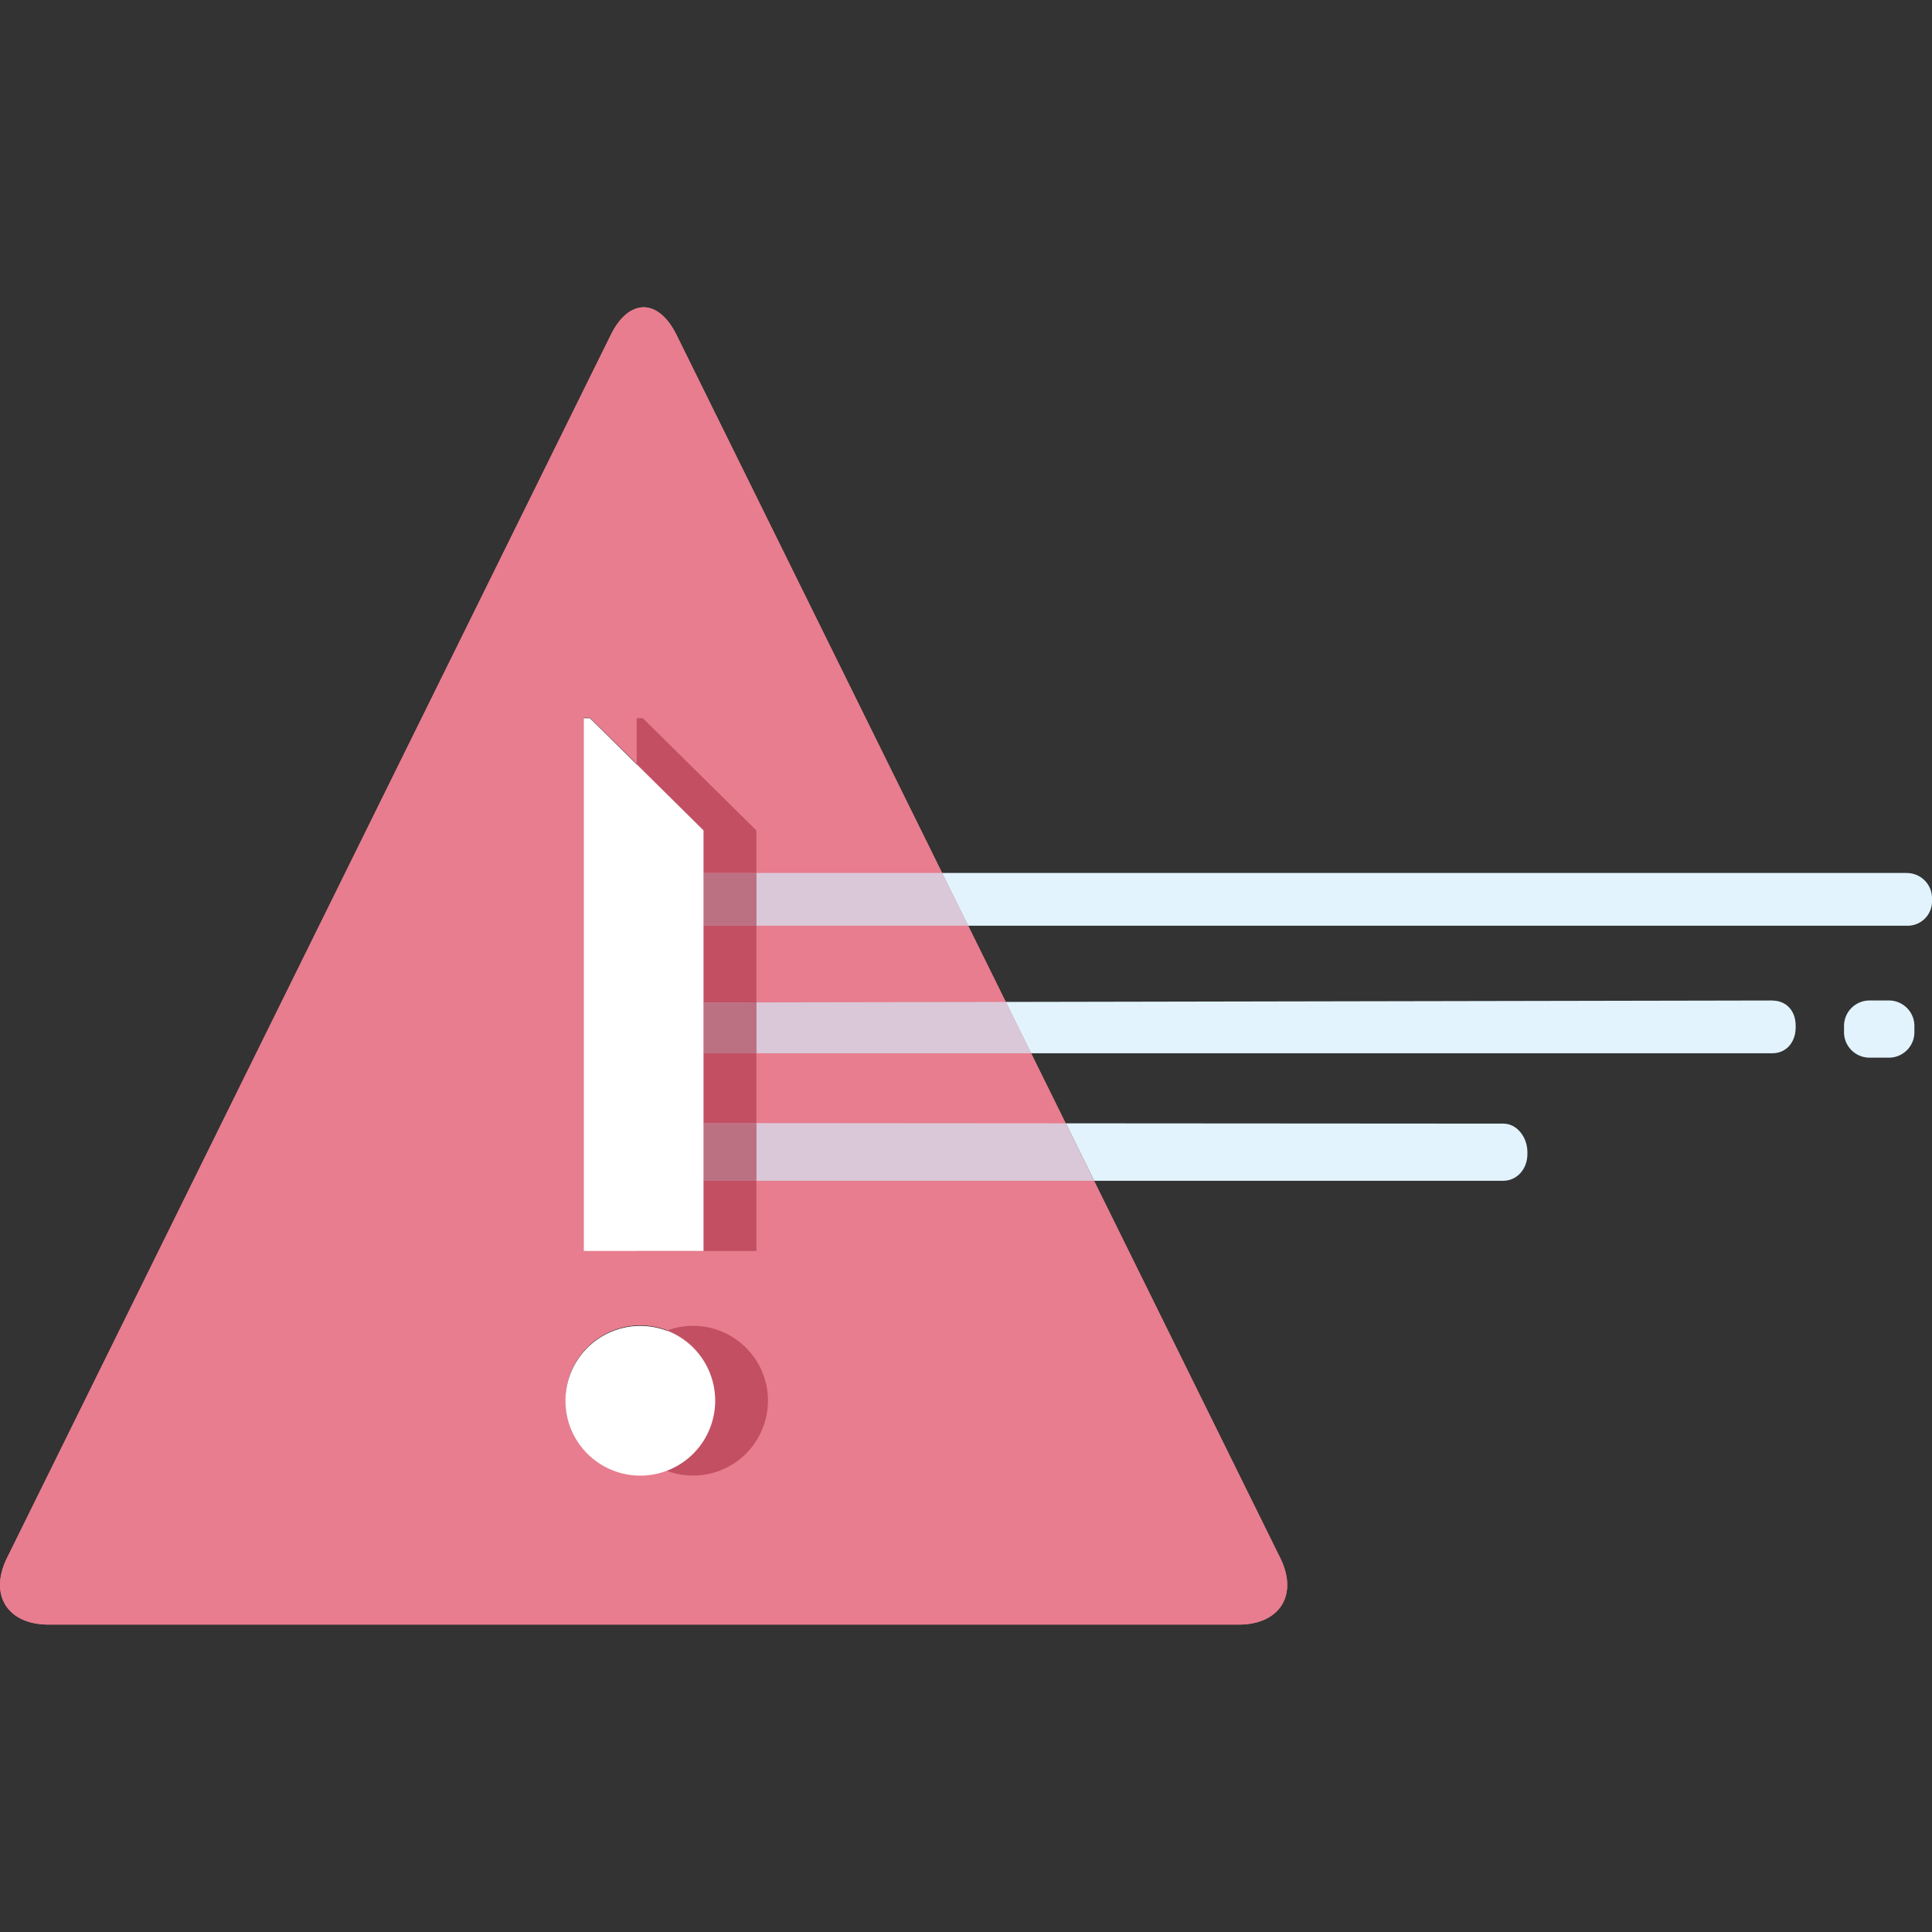 <svg id="Layer_1" data-name="Layer 1" xmlns="http://www.w3.org/2000/svg" xmlns:xlink="http://www.w3.org/1999/xlink" viewBox="0 0 600 600"><rect x="0" y="0" width="600" height="600" fill="#333333" stroke="none"/><defs><clipPath id="clip-path"><path d="M175.6,434.79a23.25,23.25,0,1,1,23.24,23.27,23.24,23.24,0,0,1-23.24-23.27m5.68-211.95h1.91l35.28,34.88V388.3H181.28V222.84M189.69,104,2.16,483.86c-5.64,11.43.16,20.67,12.9,20.67H384.7c12.78,0,18.53-9.26,12.9-20.67L210.1,104c-2.83-5.72-6.53-8.57-10.21-8.57s-7.4,2.85-10.2,8.57" fill="none"/></clipPath><clipPath id="clip-path-2"><path d="M972.28-2386.94a23.24,23.24,0,0,0-23.23,23.25V-2159a23.23,23.23,0,0,0,23.23,23.25h371.89a23.24,23.24,0,0,0,23.24-23.25v-204.67a23.24,23.24,0,0,0-23.24-23.25H972.28" fill="none" clip-rule="evenodd"/></clipPath><clipPath id="clip-path-3"><polyline points="1074.94 -2190.1 1342.23 -2190.1 1342.23 -2221.09 1074.94 -2221.09 1074.94 -2190.1" fill="none" clip-rule="evenodd"/></clipPath><clipPath id="clip-path-4"><polyline points="1123.54 -2233.73 1342.23 -2233.73 1342.23 -2264.73 1123.54 -2264.73 1123.54 -2233.73" fill="none" clip-rule="evenodd"/></clipPath><clipPath id="clip-path-5"><path d="M1336.42-2164.38H1308.8a5.82,5.82,0,0,1-5.81-5.83,5.8,5.8,0,0,1,5.81-5.8h27.62a5.8,5.8,0,0,1,5.81,5.8,5.82,5.82,0,0,1-5.81,5.83" fill="none" clip-rule="evenodd"/></clipPath><clipPath id="clip-path-6"><path d="M1279-2164.38H1251.4a5.82,5.82,0,0,1-5.81-5.83,5.8,5.8,0,0,1,5.81-5.8H1279a5.8,5.8,0,0,1,5.8,5.8,5.82,5.82,0,0,1-5.8,5.83" fill="none" clip-rule="evenodd"/></clipPath><clipPath id="clip-path-7"><path d="M1221.61-2164.38H1194a5.83,5.83,0,0,1-5.82-5.83,5.81,5.81,0,0,1,5.82-5.8h27.61a5.8,5.8,0,0,1,5.81,5.8,5.82,5.82,0,0,1-5.81,5.83" fill="none" clip-rule="evenodd"/></clipPath><clipPath id="clip-path-8"><path d="M1106.81-2164.38h-27.62a5.82,5.82,0,0,1-5.81-5.83,5.8,5.8,0,0,1,5.81-5.8h27.62a5.81,5.81,0,0,1,5.81,5.8,5.83,5.83,0,0,1-5.81,5.83" fill="none" clip-rule="evenodd"/></clipPath><clipPath id="clip-path-9"><path d="M1164.21-2164.38H1136.6a5.83,5.83,0,0,1-5.82-5.83,5.81,5.81,0,0,1,5.82-5.8h27.61a5.8,5.8,0,0,1,5.81,5.8,5.82,5.82,0,0,1-5.81,5.83" fill="none" clip-rule="evenodd"/></clipPath></defs><title>Artboard 41</title><path d="M175.6,434.79a23.25,23.25,0,1,1,23.24,23.27,23.24,23.24,0,0,1-23.24-23.27m5.68-211.95h1.91l35.28,34.88V388.3H181.28V222.84M189.69,104,2.16,483.86c-5.64,11.43.16,20.67,12.9,20.67H384.7c12.78,0,18.53-9.26,12.9-20.67L210.1,104c-2.83-5.72-6.53-8.57-10.21-8.57s-7.4,2.85-10.2,8.57" fill="#e77d8e"/><g clip-path="url(#clip-path)"><polyline points="-9.3 86.18 409.05 86.18 409.05 513.82 -9.3 513.82 -9.3 86.18" fill="#e77d8e"/></g><path d="M586.88,310.71h-6.54a7.93,7.93,0,0,0-7.66,8.17v1.41a7.92,7.92,0,0,0,7.66,8.17h6.54a7.91,7.91,0,0,0,7.65-8.17v-1.41a7.92,7.92,0,0,0-7.65-8.17" fill="#e2f3fd"/><path d="M592.22,271.11H292.57l8.09,16.38H592.22a7.57,7.57,0,0,0,7.78-7.75v-.61a7.81,7.81,0,0,0-7.78-8" fill="#e2f3fd"/><polyline points="292.57 271.11 234.91 271.11 234.91 287.49 300.66 287.49 292.57 271.11" fill="#dac8d8"/><path d="M550.44,310.71l-238.1.45,7.87,15.94H550.44c4.29,0,7.22-3.45,7.22-8v-.61c0-4.58-2.93-7.75-7.22-7.75" fill="#e2f3fd"/><polyline points="312.34 311.16 234.91 311.3 234.91 327.1 320.21 327.1 312.34 311.16" fill="#dac8d8"/><path d="M331,348.86l8.81,17.84H466.85c4.3,0,7.5-3.71,7.5-8.29v-.61c0-4.59-3.2-8.85-7.5-8.85L331,348.86" fill="#e2f3fd"/><polyline points="234.91 348.79 234.91 366.7 339.76 366.7 330.95 348.86 234.91 348.79" fill="#dac8d8"/><path d="M207.33,413.15a23.27,23.27,0,0,0-.54,43.51,23.26,23.26,0,0,0,.54-43.51" fill="#cc8a94"/><path d="M215.28,411.75a23.28,23.28,0,0,0-7.95,1.4,23.25,23.25,0,0,1,14.76,21.64h0a23.28,23.28,0,0,1-15.3,21.87,23.25,23.25,0,1,0,8.49-44.91" fill="#c24f62"/><polyline points="197.72 237.21 197.72 388.3 218.47 388.3 218.47 257.72 197.72 237.21" fill="#cc8a94"/><polyline points="199.63 223.04 197.72 223.04 197.72 237.21 218.47 257.72 218.47 388.3 197.72 388.3 197.72 388.5 234.91 388.5 234.91 366.7 218.47 366.7 218.47 348.78 234.91 348.79 234.91 327.1 218.56 327.1 218.56 311.33 234.91 311.3 234.91 287.49 218.47 287.49 218.47 271.11 234.91 271.11 234.91 257.91 199.63 223.04" fill="#c24f62"/><polyline points="234.91 271.11 218.47 271.11 218.47 287.49 234.91 287.49 234.91 271.11" fill="#bc7183"/><polyline points="234.91 311.3 218.56 311.33 218.56 327.1 234.91 327.1 234.91 311.3" fill="#bc7183"/><polyline points="218.47 348.78 218.47 366.7 234.91 366.7 234.91 348.79 218.47 348.78" fill="#bc7183"/><path d="M175.6,435a23.25,23.25,0,1,1,23.24,23.27A23.25,23.25,0,0,1,175.6,435" fill="#fff"/><polygon points="181.28 223.04 183.19 223.04 218.47 257.91 218.47 388.5 181.28 388.5 181.28 223.04" fill="#fff"/><g clip-path="url(#clip-path-5)"><rect x="-4913.38" y="-3581.95" width="19445.43" height="3703.89" fill="#b92a45"/></g><g clip-path="url(#clip-path-6)"><rect x="-4913.38" y="-3581.95" width="19445.43" height="3703.89" fill="#b92a45"/></g><g clip-path="url(#clip-path-7)"><rect x="-4913.38" y="-3581.95" width="19445.43" height="3703.89" fill="#b92a45"/></g><g clip-path="url(#clip-path-8)"><rect x="-4913.38" y="-3581.95" width="19445.43" height="3703.89" fill="#b92a45"/></g><g clip-path="url(#clip-path-9)"><rect x="-4913.38" y="-3581.95" width="19445.43" height="3703.89" fill="#b92a45"/></g></svg>
